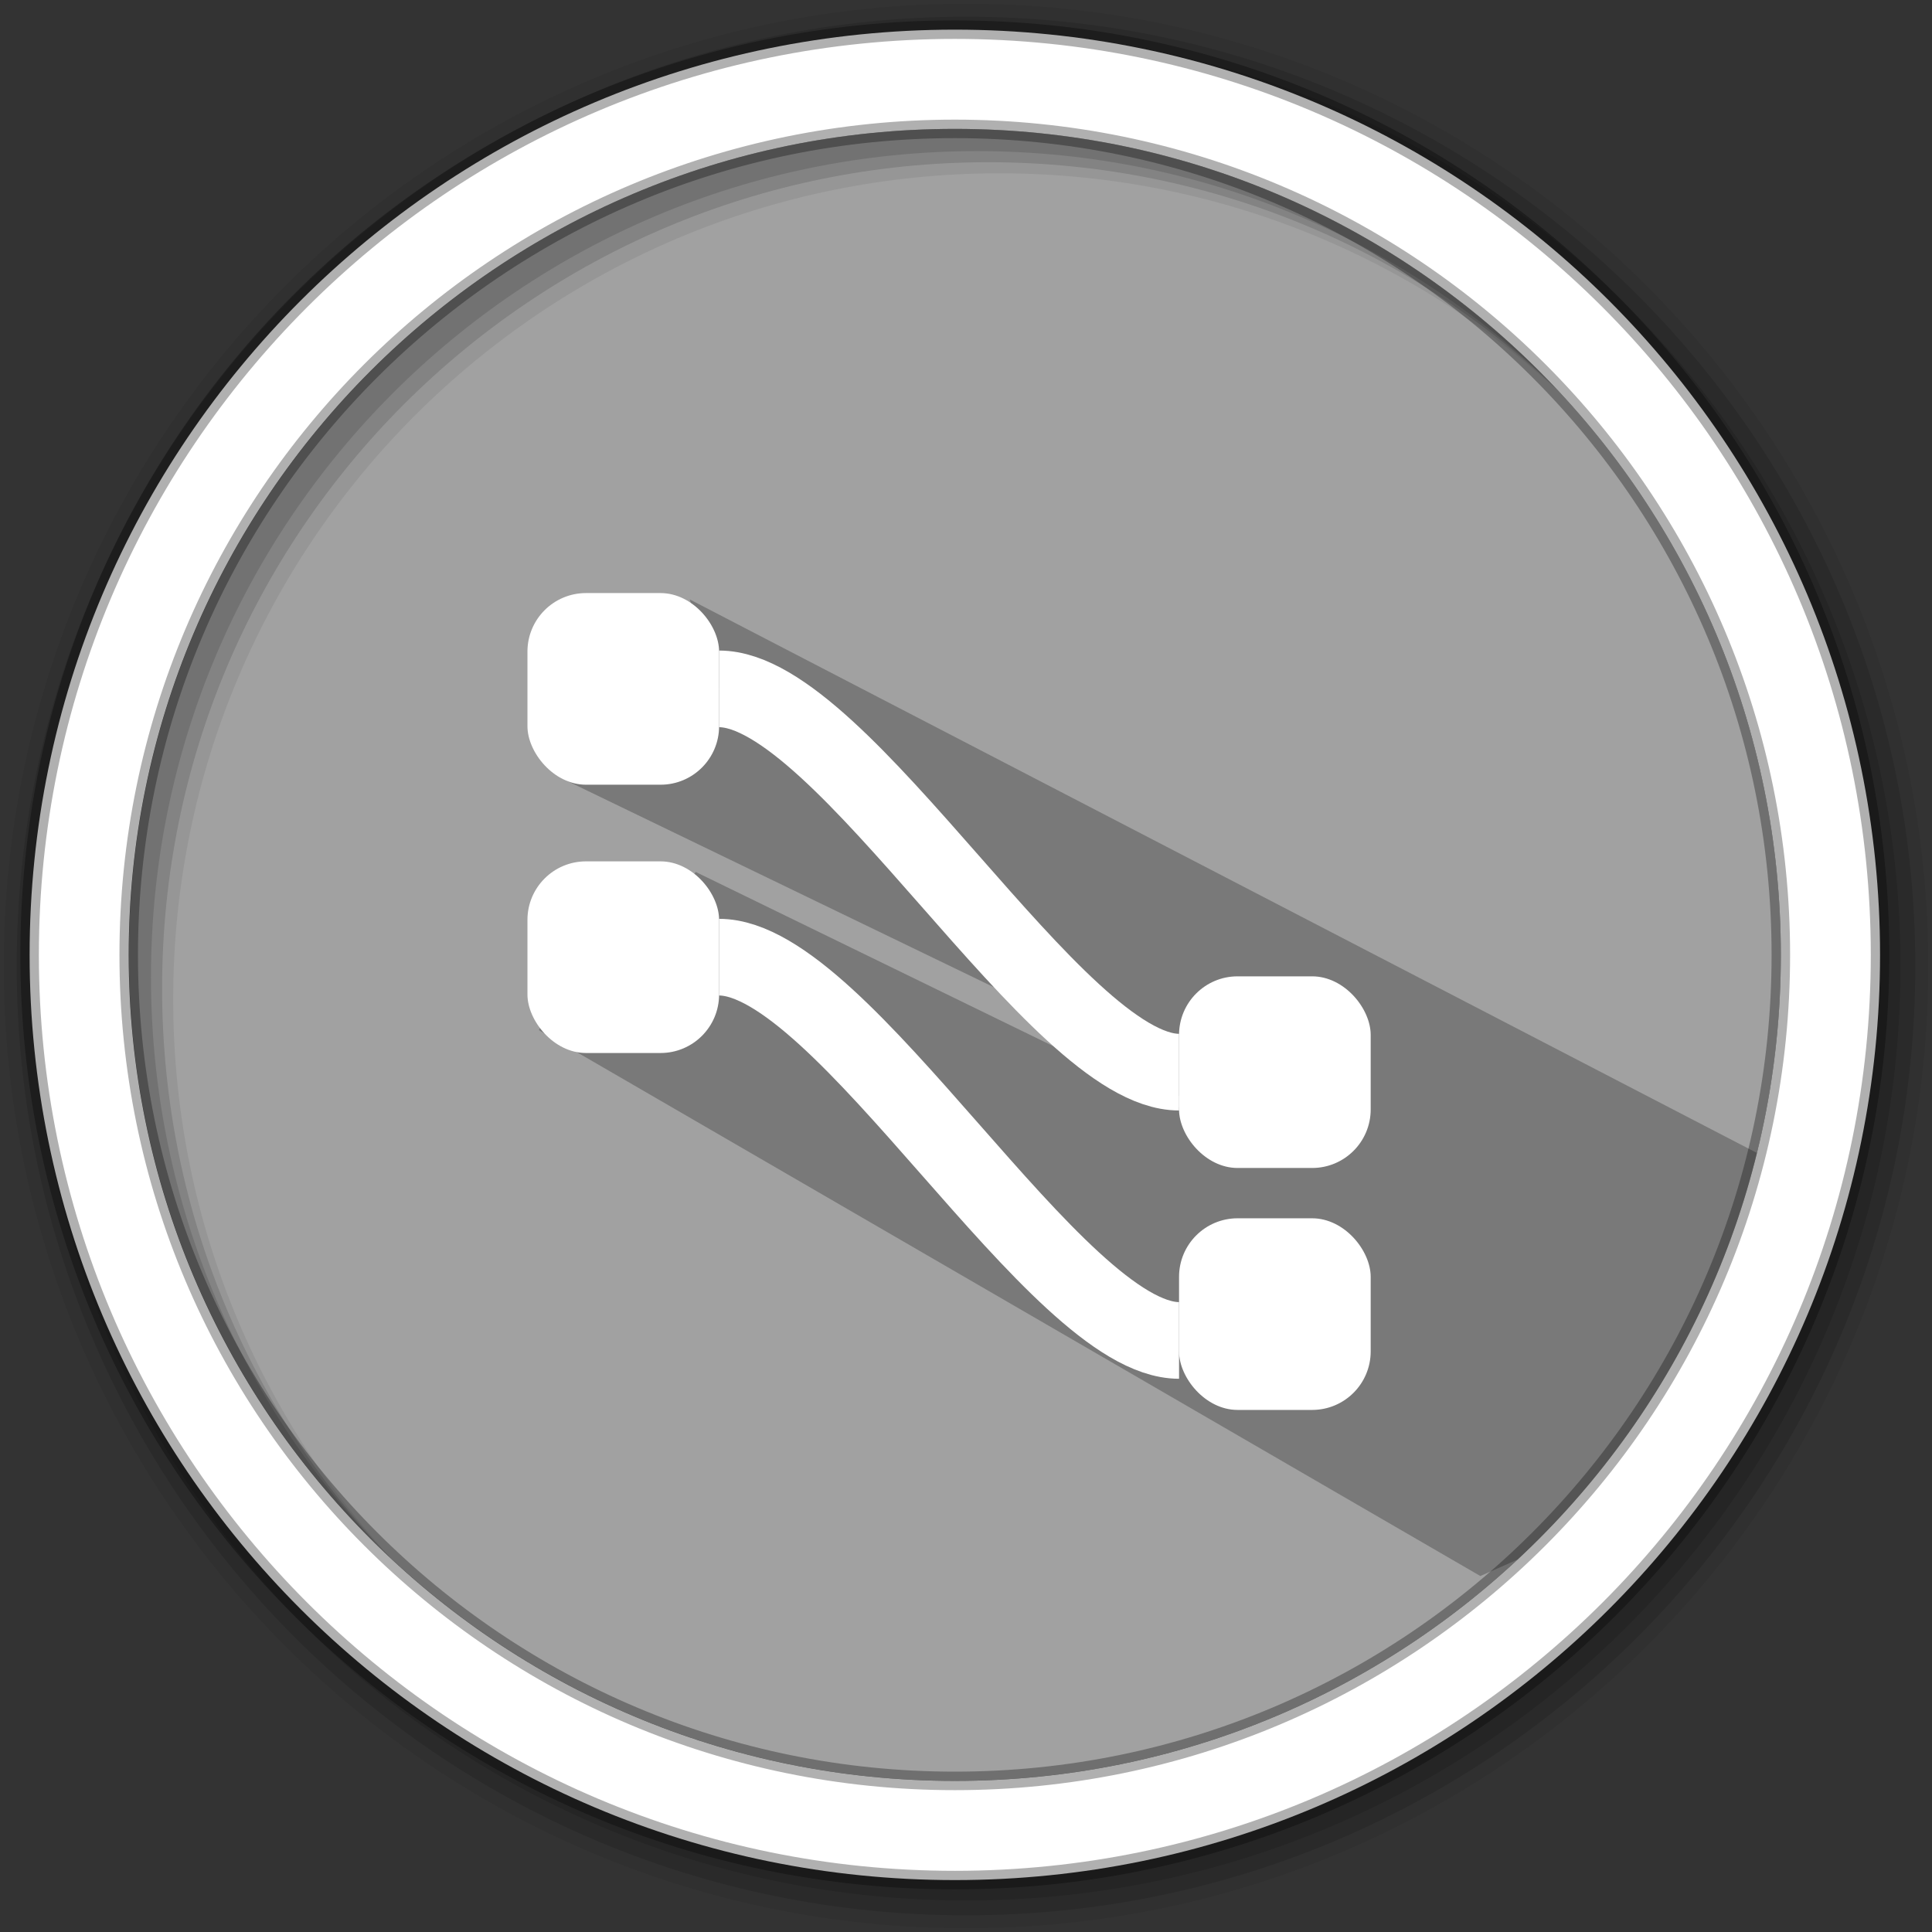 <?xml version="1.0" encoding="UTF-8"?>
<svg width="512" height="512" version="1.1" viewBox="0 0 512 512" xmlns="http://www.w3.org/2000/svg">
 <rect x="0" y="0" width="512" height="512" fill="#333333" stroke="none"/>
 <path d="m471.95 253.05c0 120.9-98.01 218.9-218.9 218.9-120.9 0-218.9-98.01-218.9-218.9 0-120.9 98.01-218.9 218.9-218.9 120.9 0 218.9 98.01 218.9 218.9" fill="#a1a1a1" fill-rule="evenodd"/>
 <path d="m190.57 182.56-42.048 23.535 133.18 64.373 49.678 32.24-146.99-71.623-4.966 6.108-14.486-7.92-22.125 43.727 249.49 144.66c58.037-25.788 38.279-13.414 75.738-110.85l-285.26-147.96" opacity=".25"/>
 <path d="m190.57 182.56c32.851 0 89.476 101.57 121.89 101.57" fill="none" stroke="#ffffff" stroke-width="20.315"/>
 <g fill="#ffffff">
  <rect x="139.78" y="157.17" width="50.787" height="50.787" ry="15.513" style="paint-order:markers fill stroke;stroke-width:6.983"/>
  <rect x="139.78" y="228.27" width="50.787" height="50.787" ry="15.513" style="paint-order:markers fill stroke;stroke-width:6.983"/>
  <rect x="312.46" y="258.74" width="50.787" height="50.787" ry="15.513" style="paint-order:markers fill stroke;stroke-width:6.983"/>
  <rect x="312.46" y="322.86" width="50.787" height="50.787" ry="15.513" style="paint-order:markers fill stroke;stroke-width:6.983"/>
 </g>
 <path d="m190.57 253.66c32.851 0 89.476 101.57 121.89 101.57" fill="none" stroke="#ffffff" stroke-width="20.315"/>
 <g fill-rule="evenodd">
  <path d="m256 1c-140.83 0-255 114.17-255 255s114.17 255 255 255 255-114.17 255-255-114.17-255-255-255m8.827 44.931c120.9 0 218.9 98 218.9 218.9s-98 218.9-218.9 218.9-218.93-98-218.93-218.9 98.03-218.9 218.93-218.9" fill-opacity=".067"/>
  <g fill-opacity=".129">
   <path d="m256 4.433c-138.94 0-251.57 112.63-251.57 251.57s112.63 251.57 251.57 251.57 251.57-112.63 251.57-251.57-112.63-251.57-251.57-251.57m5.885 38.556c120.9 0 218.9 98 218.9 218.9s-98 218.9-218.9 218.9-218.93-98-218.93-218.9 98.03-218.9 218.93-218.9"/>
   <path d="m256 8.356c-136.77 0-247.64 110.87-247.64 247.64s110.87 247.64 247.64 247.64 247.64-110.87 247.64-247.64-110.87-247.64-247.64-247.64m2.942 31.691c120.9 0 218.9 98 218.9 218.9s-98 218.9-218.9 218.9-218.93-98-218.93-218.9 98.03-218.9 218.93-218.9"/>
  </g>
  <path d="m253.04 7.859c-135.42 0-245.19 109.78-245.19 245.19 0 135.42 109.78 245.19 245.19 245.19 135.42 0 245.19-109.78 245.19-245.19 0-135.42-109.78-245.19-245.19-245.19zm0 26.297c120.9 0 218.9 98 218.9 218.9s-98 218.9-218.9 218.9-218.93-98-218.93-218.9 98.03-218.9 218.93-218.9z" fill="#ffffff" stroke="#000000" stroke-opacity=".31" stroke-width="4.904"/>
 </g>
</svg>
